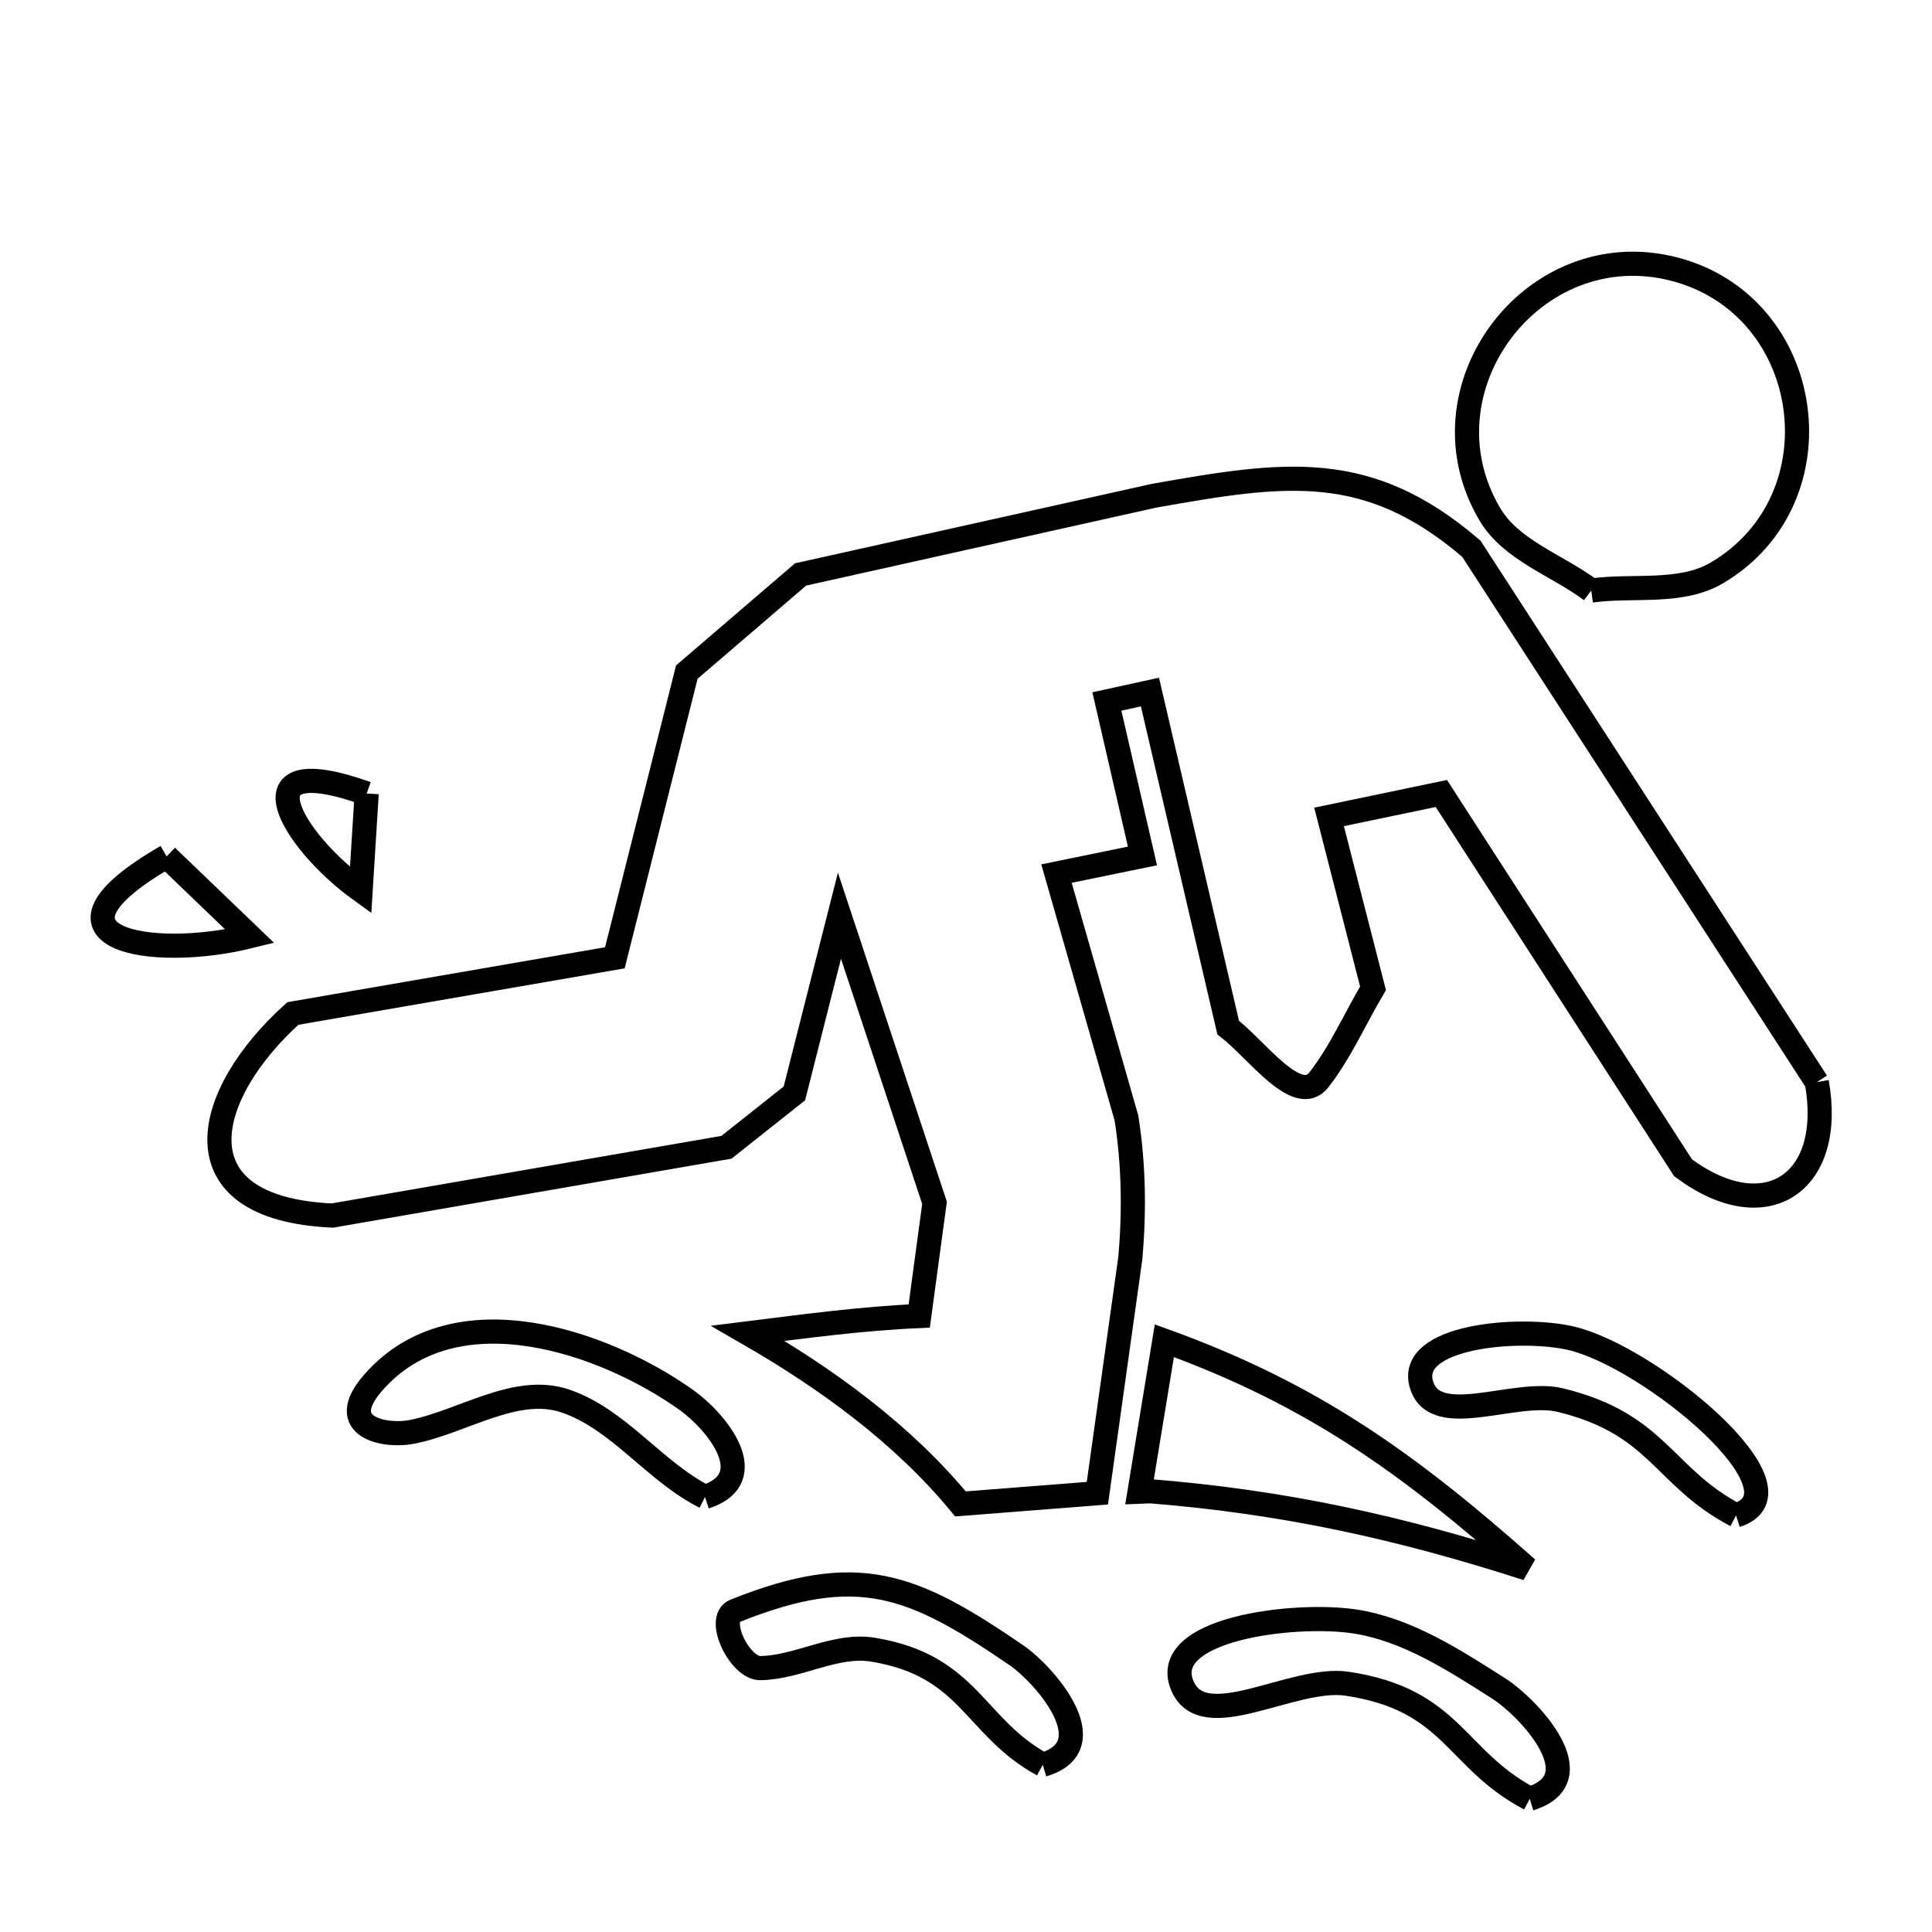 <svg xmlns="http://www.w3.org/2000/svg" viewBox="0.0 0.0 24.0 24.0" height="200px" width="200px"><path fill="none" stroke="black" stroke-width=".3" stroke-opacity="1.0"  filling="0" d="M19.767 7.336 L19.767 7.336 C19.347 7.02 18.773 6.84 18.506 6.386 C17.589 4.831 19.05 2.891 20.798 3.343 C22.547 3.795 22.883 6.199 21.329 7.116 C20.876 7.383 20.288 7.263 19.767 7.336 L19.767 7.336"></path>
<path fill="none" stroke="black" stroke-width=".3" stroke-opacity="1.0"  filling="0" d="M4.555 9.857 L4.555 9.857 C4.53 10.258 4.505 10.659 4.48 11.06 L4.48 11.06 C3.622 10.441 2.932 9.279 4.555 9.857 L4.555 9.857"></path>
<path fill="none" stroke="black" stroke-width=".3" stroke-opacity="1.0"  filling="0" d="M2.07 10.639 L2.07 10.639 C2.415 10.97 2.759 11.301 3.103 11.631 L3.103 11.631 C1.881 11.934 0.293 11.664 2.07 10.639 L2.07 10.639"></path>
<path fill="none" stroke="black" stroke-width=".3" stroke-opacity="1.0"  filling="0" d="M22.569 13.443 L22.569 13.443 C22.792 14.686 21.946 15.277 20.908 14.507 L17.905 9.857 L16.51 10.148 L17.056 12.277 C16.832 12.656 16.654 13.066 16.384 13.414 C16.118 13.756 15.602 13.027 15.257 12.765 L14.285 8.597 L13.75 8.714 L14.192 10.633 L13.124 10.852 L13.993 13.888 C14.084 14.459 14.092 15.047 14.042 15.624 L13.632 18.549 C13.065 18.593 12.498 18.638 11.931 18.682 L11.931 18.682 C11.213 17.811 10.269 17.127 9.291 16.563 L9.291 16.563 C9.999 16.475 10.707 16.379 11.419 16.348 L11.609 14.942 L10.428 11.375 L9.868 13.583 C9.587 13.806 9.306 14.029 9.024 14.252 L4.129 15.1 C2.159 15.01 2.522 13.594 3.638 12.59 L7.638 11.898 L8.532 8.349 C9.003 7.945 9.474 7.54 9.945 7.136 L14.332 6.159 C15.965 5.869 16.991 5.712 18.278 6.817 L20.424 10.13 L22.569 13.443"></path>
<path fill="none" stroke="black" stroke-width=".3" stroke-opacity="1.0"  filling="0" d="M14.293 18.525 L14.293 18.525 C14.247 18.527 14.202 18.528 14.156 18.53 L14.464 16.655 C16.315 17.324 17.502 18.183 18.971 19.485 L18.971 19.485 C17.381 18.973 15.959 18.66 14.293 18.525 L14.293 18.525"></path>
<path fill="none" stroke="black" stroke-width=".3" stroke-opacity="1.0"  filling="0" d="M8.758 18.596 L8.758 18.596 C8.131 18.281 7.688 17.63 7.024 17.404 C6.409 17.195 5.751 17.663 5.114 17.788 C4.795 17.851 4.141 17.739 4.639 17.172 C5.659 16.011 7.524 16.676 8.528 17.392 C8.903 17.66 9.477 18.362 8.758 18.596 L8.758 18.596"></path>
<path fill="none" stroke="black" stroke-width=".3" stroke-opacity="1.0"  filling="0" d="M21.566 18.825 L21.566 18.825 C20.656 18.349 20.609 17.693 19.385 17.393 C18.823 17.255 17.838 17.759 17.661 17.209 C17.461 16.592 18.884 16.477 19.515 16.624 C20.492 16.851 22.523 18.524 21.566 18.825 L21.566 18.825"></path>
<path fill="none" stroke="black" stroke-width=".3" stroke-opacity="1.0"  filling="0" d="M12.954 21.923 L12.954 21.923 C12.093 21.452 12.047 20.69 10.845 20.493 C10.379 20.416 9.919 20.714 9.447 20.722 C9.188 20.726 8.889 20.107 9.13 20.011 C10.654 19.4 11.331 19.674 12.632 20.566 C12.962 20.792 13.759 21.687 12.954 21.923 L12.954 21.923"></path>
<path fill="none" stroke="black" stroke-width=".3" stroke-opacity="1.0"  filling="0" d="M19.003 22.345 L19.003 22.345 C18.069 21.854 18.048 21.113 16.735 20.916 C16.06 20.814 14.947 21.568 14.686 20.937 C14.396 20.235 16.069 20.03 16.821 20.141 C17.477 20.239 18.067 20.624 18.627 20.981 C18.969 21.2 19.83 22.091 19.003 22.345 L19.003 22.345"></path></svg>